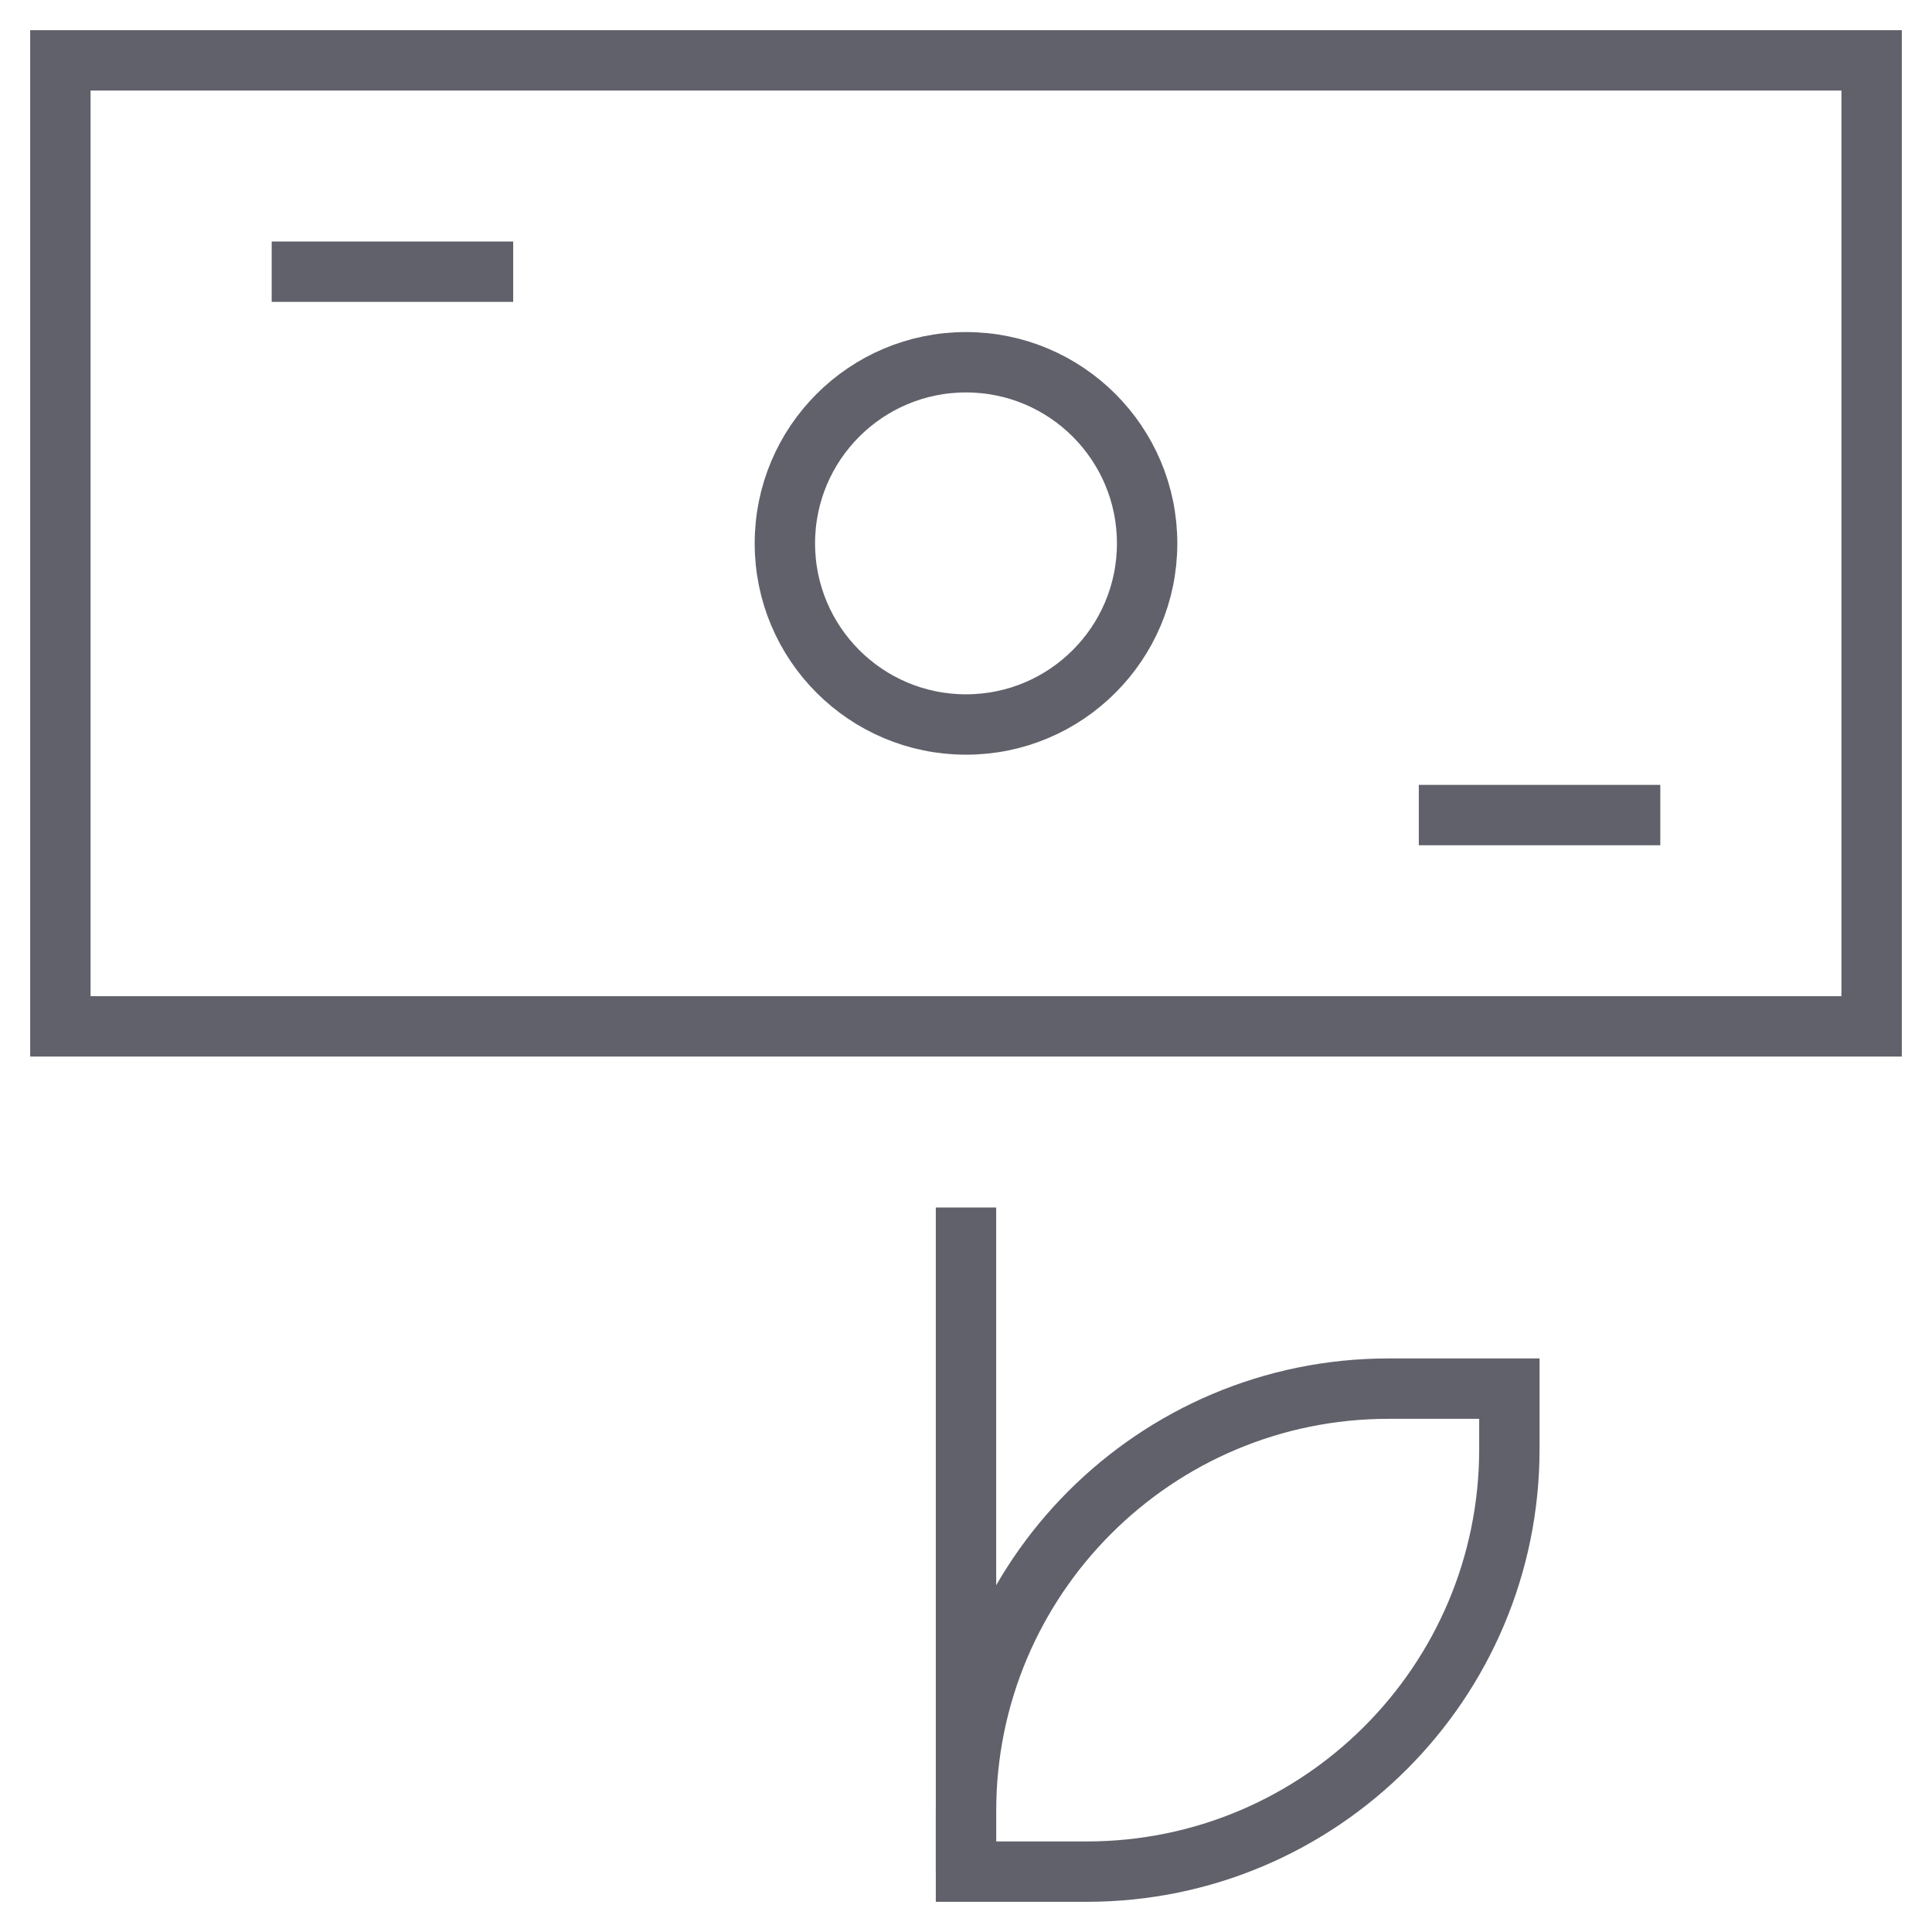 <svg xmlns="http://www.w3.org/2000/svg" height="64" width="64" viewBox="0 0 64 64"><line fill="none" stroke="#61616b" stroke-width="2" x1="32" y1="62" x2="32" y2="40"></line> <rect x="2" y="2" fill="none" stroke="#61616b" stroke-width="2" width="60" height="32"></rect> <circle data-color="color-2" fill="none" stroke="#61616b" stroke-width="2" cx="32" cy="18" r="6"></circle> <path fill="none" stroke="#61616b" stroke-width="2" d="M50,46h-4 c-7.732,0-14,6.268-14,14v2h4c7.732,0,14-6.268,14-14V46z"></path> <line data-color="color-2" fill="none" stroke="#61616b" stroke-width="2" x1="9" y1="9" x2="17" y2="9"></line> <line data-color="color-2" fill="none" stroke="#61616b" stroke-width="2" x1="47" y1="27" x2="55" y2="27"></line></svg>